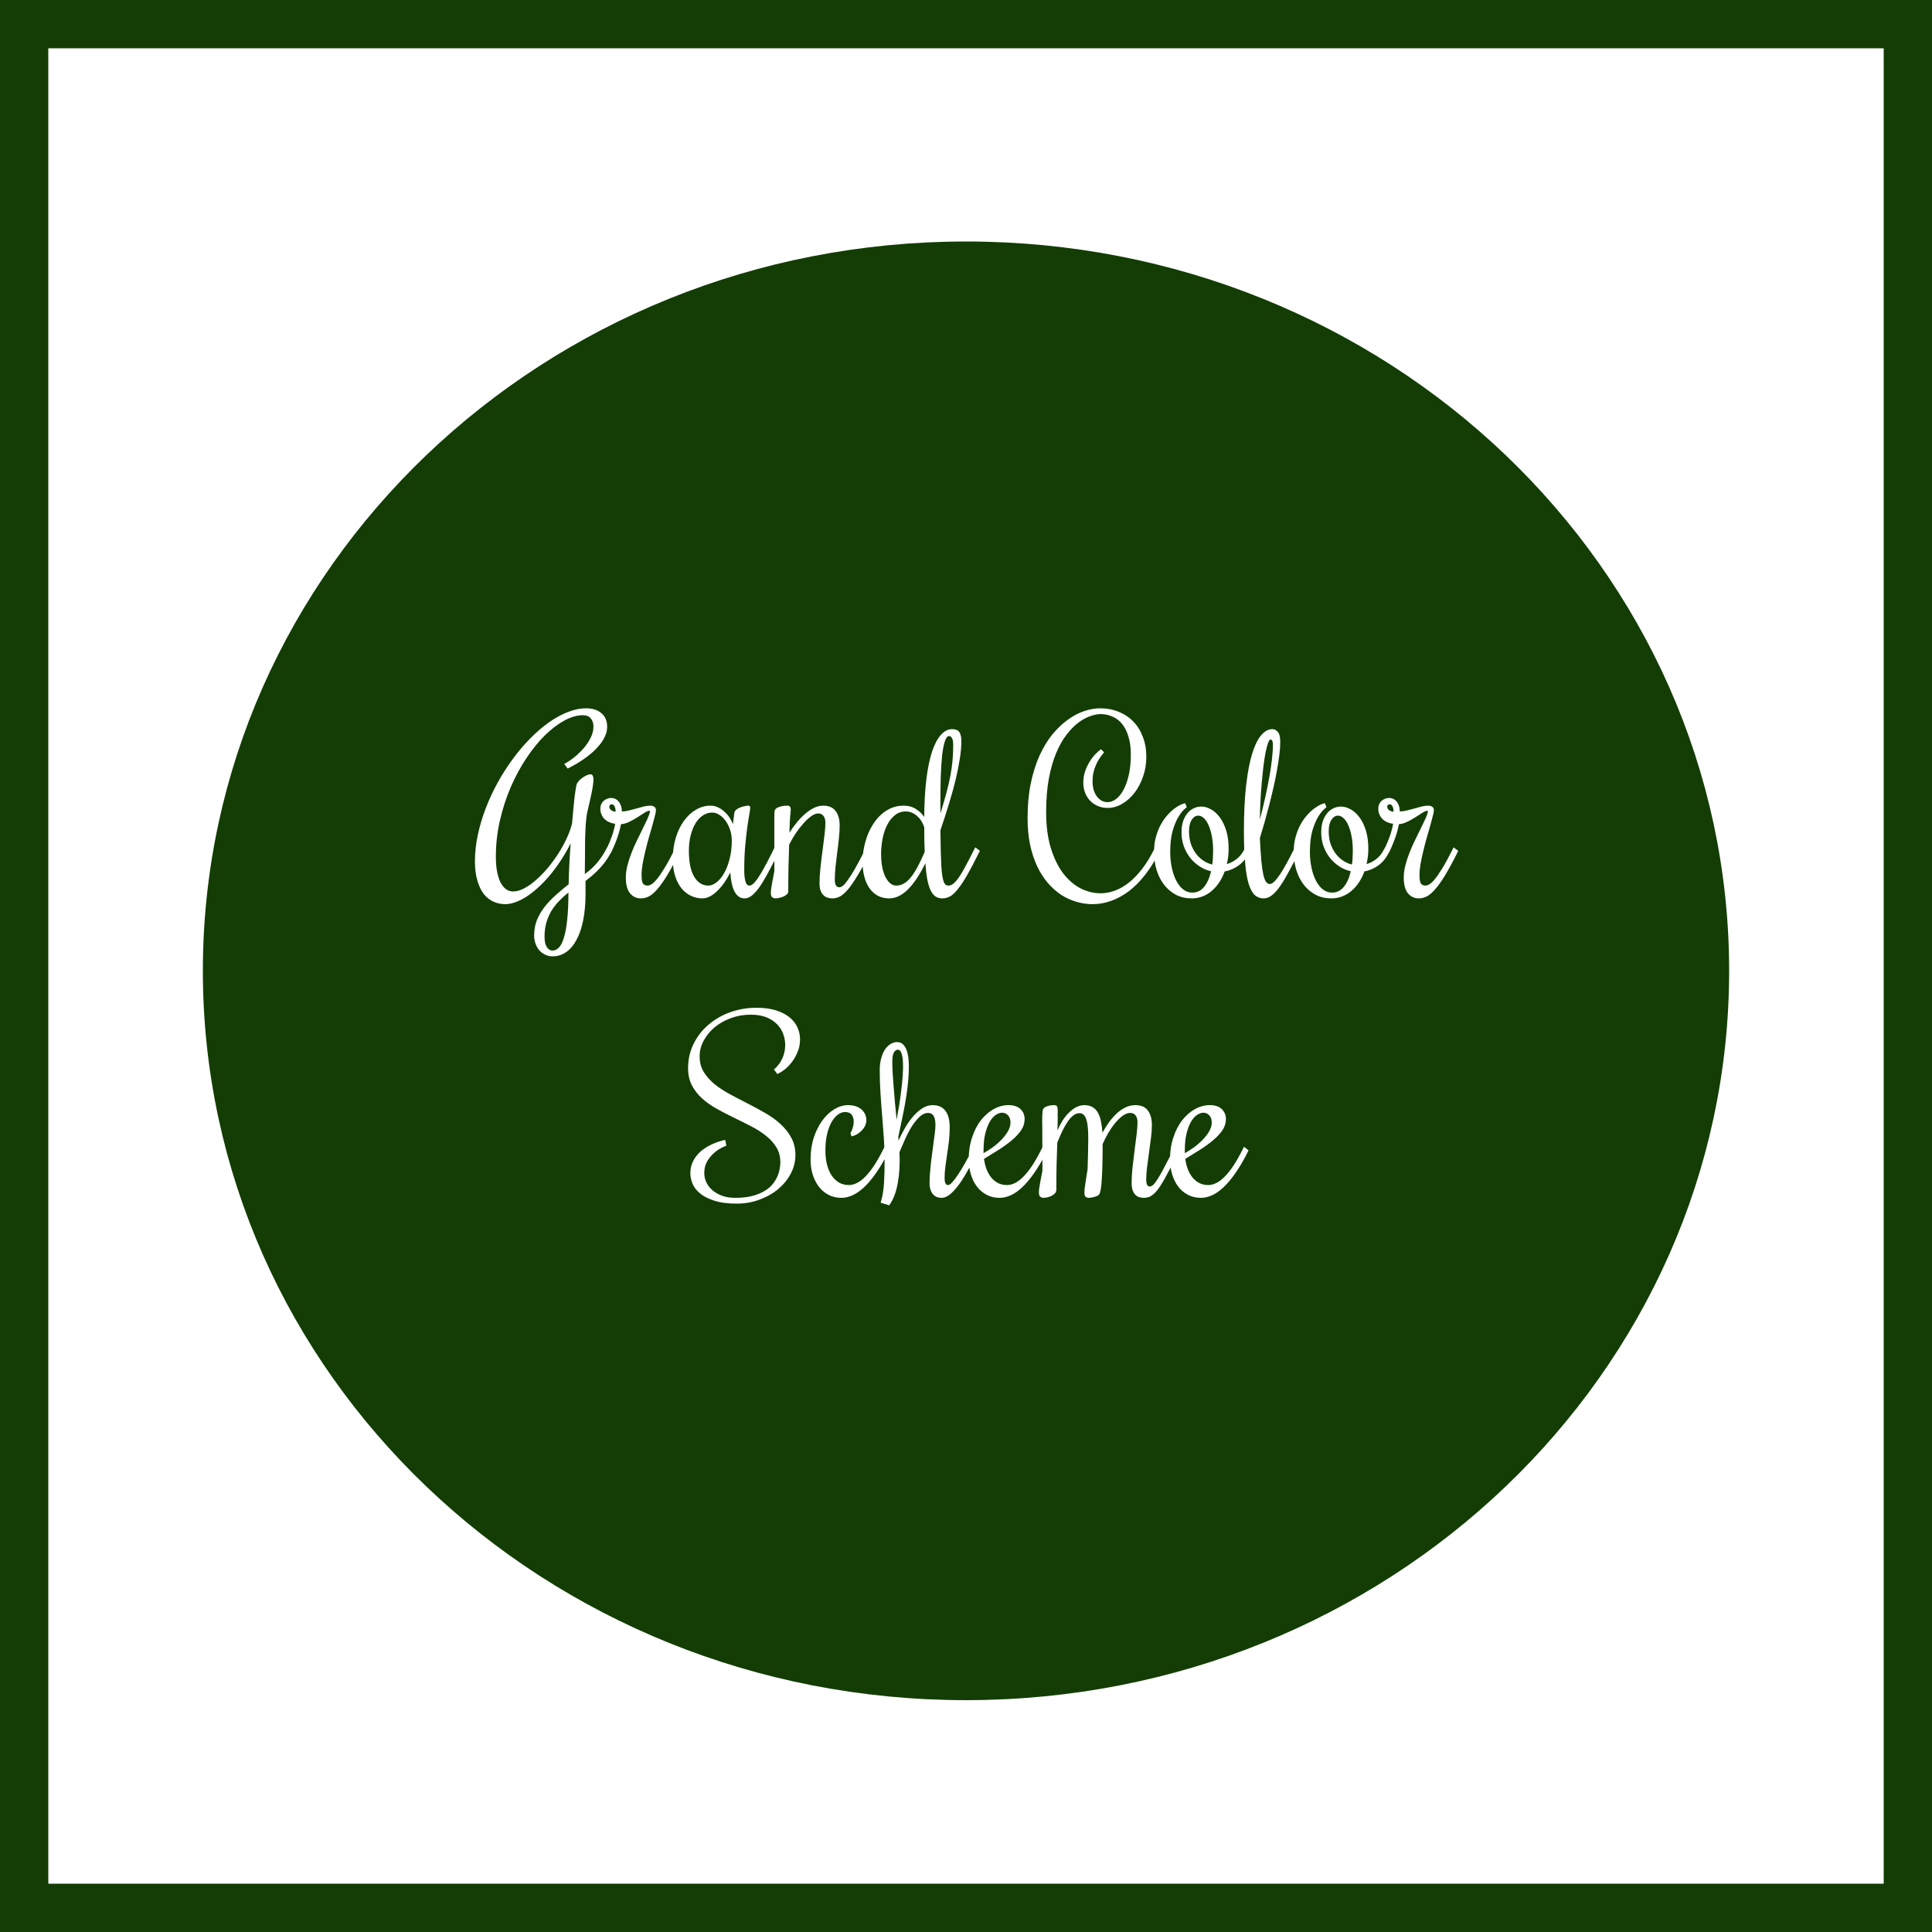 <svg width="200" height="200" viewBox="0 0 200 200" fill="none" xmlns="http://www.w3.org/2000/svg">
<g id="Frame 1">
<rect width="200" height="200" fill="white"/>
<rect id="rect" x="2.5" y="2.5" width="195" height="195" stroke="#133D04" stroke-width="5"/>
<path id="Ellipse 1" d="M176.5 100.5C176.5 140.711 142.358 173.5 100 173.5C57.642 173.5 23.5 140.711 23.5 100.5C23.5 60.289 57.642 27.5 100 27.5C142.358 27.5 176.5 60.289 176.5 100.5Z" fill="#133D04" stroke="#133D04" stroke-width="5"/>
<path id="Grand Color Scheme" d="M63.203 88.324C63.039 88.644 62.848 88.949 62.629 89.238C62.418 89.519 62.195 89.781 61.961 90.023C61.727 90.258 61.492 90.477 61.258 90.68C61.023 90.875 60.809 91.047 60.613 91.195V92.543C60.613 93.566 60.531 94.477 60.367 95.273C60.211 96.07 59.98 96.746 59.676 97.301C59.379 97.856 59.02 98.277 58.598 98.566C58.184 98.856 57.719 99 57.203 99C56.922 99 56.664 98.941 56.43 98.824C56.195 98.715 55.992 98.562 55.82 98.367C55.656 98.172 55.527 97.941 55.434 97.676C55.34 97.418 55.293 97.141 55.293 96.844C55.293 96.273 55.387 95.746 55.574 95.262C55.77 94.785 56.031 94.332 56.359 93.902C56.688 93.481 57.066 93.078 57.496 92.695C57.926 92.305 58.383 91.918 58.867 91.535C58.875 91.106 58.887 90.68 58.902 90.258C58.926 89.836 58.945 89.438 58.961 89.062C58.984 88.688 59.004 88.348 59.02 88.043C59.043 87.738 59.062 87.488 59.078 87.293C58.812 87.832 58.512 88.363 58.176 88.887C57.848 89.402 57.496 89.894 57.121 90.363C56.746 90.832 56.352 91.266 55.938 91.664C55.531 92.055 55.121 92.394 54.707 92.684C54.293 92.973 53.879 93.195 53.465 93.352C53.059 93.516 52.668 93.598 52.293 93.598C51.871 93.598 51.469 93.512 51.086 93.34C50.711 93.176 50.379 92.914 50.09 92.555C49.809 92.195 49.586 91.734 49.422 91.172C49.25 90.609 49.164 89.938 49.164 89.156C49.164 88.281 49.262 87.383 49.457 86.461C49.652 85.539 49.922 84.625 50.266 83.719C50.609 82.812 51.02 81.926 51.496 81.059C51.973 80.191 52.492 79.375 53.055 78.609C53.617 77.836 54.215 77.129 54.848 76.488C55.48 75.84 56.125 75.281 56.781 74.812C57.438 74.344 58.094 73.981 58.75 73.723C59.414 73.457 60.059 73.324 60.684 73.324C61.34 73.324 61.863 73.492 62.254 73.828C62.652 74.156 62.852 74.625 62.852 75.234C62.852 75.562 62.781 75.883 62.641 76.195C62.508 76.5 62.324 76.797 62.09 77.086C61.863 77.367 61.605 77.637 61.316 77.894C61.027 78.144 60.73 78.375 60.426 78.586C60.129 78.797 59.832 78.984 59.535 79.148C59.246 79.312 58.988 79.449 58.762 79.559L58.41 79.078C58.707 78.93 59.031 78.719 59.383 78.445C59.734 78.172 60.062 77.863 60.367 77.519C60.672 77.176 60.926 76.805 61.129 76.406C61.332 76.008 61.434 75.609 61.434 75.211C61.434 74.875 61.344 74.598 61.164 74.379C60.992 74.152 60.715 74.039 60.332 74.039C59.738 74.039 59.102 74.223 58.422 74.59C57.75 74.957 57.078 75.469 56.406 76.125C55.742 76.781 55.105 77.566 54.496 78.481C53.887 79.387 53.348 80.383 52.879 81.469C52.41 82.555 52.035 83.707 51.754 84.926C51.473 86.144 51.332 87.394 51.332 88.676C51.332 89.238 51.371 89.742 51.449 90.188C51.535 90.633 51.652 91.012 51.801 91.324C51.957 91.629 52.145 91.867 52.363 92.039C52.59 92.203 52.844 92.285 53.125 92.285C53.469 92.285 53.844 92.18 54.25 91.969C54.656 91.758 55.062 91.473 55.469 91.113C55.883 90.754 56.289 90.34 56.688 89.871C57.086 89.394 57.453 88.894 57.789 88.371C58.125 87.848 58.418 87.316 58.668 86.777C58.918 86.238 59.102 85.727 59.219 85.242C59.266 84.672 59.312 84.152 59.359 83.684C59.406 83.207 59.449 82.789 59.488 82.43C59.535 82.07 59.578 81.781 59.617 81.562C59.656 81.336 59.691 81.188 59.723 81.117C59.785 81 59.875 80.883 59.992 80.766C60.109 80.648 60.234 80.547 60.367 80.461C60.508 80.367 60.645 80.293 60.777 80.238C60.91 80.184 61.023 80.156 61.117 80.156C61.242 80.156 61.324 80.207 61.363 80.309C61.41 80.41 61.434 80.519 61.434 80.637C61.434 80.981 61.375 81.438 61.258 82.008C61.141 82.578 60.992 83.242 60.812 84C60.734 84.328 60.676 84.762 60.637 85.301C60.605 85.832 60.582 86.402 60.566 87.012C60.559 87.613 60.555 88.223 60.555 88.84C60.555 89.449 60.551 89.996 60.543 90.481C61.121 90.059 61.582 89.625 61.926 89.18C62.277 88.727 62.543 88.32 62.723 87.961L62.852 87.715L63.332 88.078L63.203 88.324ZM58.844 92.402C58.477 92.691 58.141 92.996 57.836 93.316C57.531 93.637 57.27 93.981 57.051 94.348C56.84 94.715 56.672 95.113 56.547 95.543C56.43 95.981 56.371 96.453 56.371 96.961C56.371 97.445 56.449 97.805 56.605 98.039C56.762 98.281 56.961 98.402 57.203 98.402C57.445 98.402 57.664 98.297 57.859 98.086C58.062 97.883 58.234 97.543 58.375 97.066C58.523 96.598 58.637 95.981 58.715 95.215C58.801 94.449 58.844 93.512 58.844 92.402ZM62.746 87.961L62.863 87.715C62.98 87.481 63.086 87.238 63.18 86.988C63.281 86.738 63.367 86.504 63.438 86.285C63.508 86.059 63.562 85.859 63.602 85.688C63.641 85.508 63.668 85.371 63.684 85.277C63.48 85.254 63.285 85.203 63.098 85.125C62.91 85.047 62.746 84.941 62.605 84.809C62.465 84.676 62.355 84.519 62.277 84.34C62.191 84.16 62.148 83.957 62.148 83.731C62.148 83.551 62.18 83.391 62.242 83.25C62.305 83.109 62.391 82.992 62.5 82.898C62.602 82.805 62.719 82.734 62.852 82.688C62.977 82.633 63.109 82.606 63.25 82.606C63.438 82.606 63.602 82.644 63.742 82.723C63.883 82.801 64 82.906 64.094 83.039C64.188 83.164 64.258 83.312 64.305 83.484C64.352 83.648 64.375 83.82 64.375 84C64.594 84 64.828 83.969 65.078 83.906C65.336 83.844 65.594 83.777 65.852 83.707C66.109 83.629 66.363 83.559 66.613 83.496C66.863 83.434 67.094 83.402 67.305 83.402C67.484 83.402 67.629 83.441 67.738 83.519C67.848 83.59 67.902 83.711 67.902 83.883C67.902 84.008 67.863 84.215 67.785 84.504C67.715 84.793 67.625 85.129 67.516 85.512C67.406 85.894 67.285 86.312 67.152 86.766C67.027 87.211 66.91 87.664 66.801 88.125C66.691 88.578 66.598 89.019 66.519 89.449C66.449 89.879 66.414 90.262 66.414 90.598C66.414 91.019 66.461 91.305 66.555 91.453C66.648 91.602 66.816 91.676 67.059 91.676C67.16 91.676 67.285 91.633 67.434 91.547C67.59 91.453 67.777 91.277 67.996 91.019C68.215 90.754 68.473 90.379 68.769 89.894C69.074 89.402 69.426 88.758 69.824 87.961L69.941 87.715L70.422 88.078L70.305 88.324C69.836 89.262 69.418 90.031 69.051 90.633C68.684 91.234 68.344 91.711 68.031 92.062C67.727 92.414 67.438 92.66 67.164 92.801C66.891 92.934 66.617 93 66.344 93C65.883 93 65.508 92.824 65.219 92.473C64.93 92.121 64.785 91.578 64.785 90.844C64.785 90.445 64.84 90.031 64.949 89.602C65.059 89.172 65.195 88.746 65.359 88.324C65.523 87.894 65.707 87.473 65.91 87.059C66.113 86.644 66.305 86.254 66.484 85.887C66.672 85.512 66.84 85.164 66.988 84.844C67.137 84.523 67.242 84.242 67.305 84L67.234 83.93C67.109 83.93 66.941 83.996 66.731 84.129C66.519 84.262 66.281 84.414 66.016 84.586C65.758 84.75 65.481 84.906 65.184 85.055C64.887 85.203 64.586 85.293 64.281 85.324C64.266 85.434 64.231 85.594 64.176 85.805C64.129 86.016 64.062 86.25 63.977 86.508C63.891 86.766 63.793 87.031 63.684 87.305C63.574 87.578 63.461 87.836 63.344 88.078L63.227 88.324L62.746 87.961ZM63.32 83.262C63.25 83.262 63.191 83.285 63.145 83.332C63.098 83.379 63.074 83.434 63.074 83.496C63.074 83.59 63.098 83.672 63.145 83.742C63.191 83.805 63.25 83.859 63.32 83.906C63.391 83.945 63.461 83.977 63.531 84C63.609 84.016 63.676 84.023 63.73 84.023C63.73 83.805 63.695 83.625 63.625 83.484C63.555 83.336 63.453 83.262 63.32 83.262ZM77.043 90.094C77.043 90.539 77.082 90.914 77.16 91.219C77.238 91.523 77.375 91.676 77.57 91.676C77.688 91.676 77.812 91.621 77.945 91.512C78.086 91.394 78.246 91.207 78.426 90.949C78.606 90.691 78.809 90.359 79.035 89.953C79.269 89.539 79.535 89.035 79.832 88.441L80.184 87.715L80.664 88.078L80.312 88.805C79.984 89.461 79.676 90.051 79.387 90.574C79.106 91.09 78.836 91.527 78.578 91.887C78.32 92.246 78.066 92.523 77.816 92.719C77.574 92.906 77.332 93 77.09 93C76.832 93 76.613 92.93 76.434 92.789C76.262 92.648 76.117 92.457 76 92.215C75.883 91.965 75.793 91.68 75.731 91.359C75.668 91.031 75.625 90.684 75.602 90.316C75.414 90.691 75.207 91.043 74.981 91.371C74.754 91.691 74.516 91.973 74.266 92.215C74.023 92.457 73.769 92.648 73.504 92.789C73.238 92.93 72.973 93 72.707 93C72.316 93 71.938 92.918 71.57 92.754C71.203 92.59 70.875 92.34 70.586 92.004C70.305 91.668 70.078 91.246 69.906 90.738C69.734 90.223 69.648 89.617 69.648 88.922C69.648 88.109 69.754 87.367 69.965 86.695C70.176 86.016 70.461 85.434 70.82 84.949C71.18 84.457 71.594 84.078 72.062 83.812C72.531 83.539 73.023 83.402 73.539 83.402C73.852 83.402 74.141 83.473 74.406 83.613C74.672 83.754 74.902 83.926 75.098 84.129C75.301 84.324 75.469 84.535 75.602 84.762C75.734 84.981 75.824 85.168 75.871 85.324L76.012 84.188C76.027 84.039 76.098 83.914 76.223 83.812C76.356 83.711 76.5 83.633 76.656 83.578C76.812 83.516 76.965 83.473 77.113 83.449C77.262 83.418 77.367 83.402 77.43 83.402C77.523 83.402 77.586 83.418 77.617 83.449C77.648 83.481 77.664 83.543 77.664 83.637C77.664 83.754 77.629 83.992 77.559 84.352C77.496 84.703 77.426 85.156 77.348 85.711C77.277 86.258 77.207 86.902 77.137 87.644C77.074 88.387 77.043 89.203 77.043 90.094ZM75.754 87C75.754 86.641 75.699 86.289 75.59 85.945C75.481 85.594 75.332 85.285 75.144 85.019C74.957 84.746 74.738 84.527 74.488 84.363C74.246 84.199 73.988 84.117 73.715 84.117C73.379 84.117 73.062 84.215 72.766 84.41C72.477 84.598 72.223 84.867 72.004 85.219C71.793 85.562 71.625 85.981 71.5 86.473C71.375 86.957 71.312 87.492 71.312 88.078C71.312 89.25 71.496 90.144 71.863 90.762C72.231 91.371 72.719 91.676 73.328 91.676C73.594 91.676 73.867 91.57 74.148 91.359C74.438 91.141 74.699 90.832 74.934 90.434C75.176 90.027 75.371 89.535 75.519 88.957C75.676 88.379 75.754 87.727 75.754 87ZM84.695 84.211C84.477 84.211 84.231 84.309 83.957 84.504C83.691 84.699 83.422 84.953 83.148 85.266C82.875 85.57 82.609 85.914 82.352 86.297C82.102 86.68 81.883 87.059 81.695 87.434C81.672 88.121 81.648 88.871 81.625 89.684C81.609 90.496 81.602 91.363 81.602 92.285C81.602 92.402 81.547 92.508 81.438 92.602C81.336 92.688 81.215 92.762 81.074 92.824C80.934 92.879 80.789 92.922 80.641 92.953C80.492 92.984 80.371 93 80.277 93C80.16 93 80.051 92.965 79.949 92.894C79.848 92.824 79.797 92.668 79.797 92.426C79.797 92.309 79.809 92.164 79.832 91.992C79.856 91.812 79.887 91.621 79.926 91.418C79.957 91.215 79.996 91.008 80.043 90.797C80.082 90.578 80.121 90.375 80.16 90.188V84.457C80.16 84.301 80.164 84.18 80.172 84.094C80.172 84 80.184 83.93 80.207 83.883C80.254 83.773 80.336 83.688 80.453 83.625C80.57 83.562 80.695 83.516 80.828 83.484C80.961 83.445 81.09 83.422 81.215 83.414C81.34 83.406 81.438 83.402 81.508 83.402C81.641 83.402 81.731 83.438 81.777 83.508C81.832 83.578 81.859 83.703 81.859 83.883C81.859 83.859 81.84 84.051 81.801 84.457C81.769 84.863 81.742 85.445 81.719 86.203C81.953 85.836 82.207 85.484 82.481 85.148C82.754 84.812 83.039 84.516 83.336 84.258C83.633 84 83.938 83.793 84.25 83.637C84.57 83.481 84.894 83.402 85.223 83.402C85.809 83.402 86.238 83.59 86.512 83.965C86.785 84.332 86.922 84.832 86.922 85.465C86.922 85.863 86.894 86.309 86.84 86.801C86.793 87.285 86.734 87.781 86.664 88.289C86.602 88.789 86.543 89.281 86.488 89.766C86.441 90.242 86.418 90.68 86.418 91.078C86.418 91.594 86.578 91.852 86.898 91.852C87 91.852 87.117 91.801 87.25 91.699C87.391 91.59 87.562 91.391 87.766 91.102C87.977 90.812 88.227 90.418 88.516 89.918C88.805 89.41 89.148 88.758 89.547 87.961L89.664 87.715L90.144 88.078L90.027 88.324C89.559 89.262 89.141 90.031 88.773 90.633C88.414 91.234 88.086 91.711 87.789 92.062C87.492 92.414 87.215 92.66 86.957 92.801C86.699 92.934 86.441 93 86.184 93C86.019 93 85.856 92.977 85.691 92.93C85.527 92.883 85.383 92.801 85.258 92.684C85.133 92.566 85.031 92.41 84.953 92.215C84.875 92.012 84.836 91.754 84.836 91.441C84.836 90.973 84.867 90.445 84.93 89.859C84.992 89.273 85.062 88.688 85.141 88.102C85.219 87.516 85.289 86.965 85.352 86.449C85.414 85.926 85.445 85.5 85.445 85.172C85.445 84.883 85.383 84.652 85.258 84.481C85.133 84.301 84.945 84.211 84.695 84.211ZM92.055 93C91.578 93 91.164 92.898 90.812 92.695C90.469 92.492 90.184 92.219 89.957 91.875C89.731 91.523 89.562 91.121 89.453 90.668C89.344 90.215 89.289 89.734 89.289 89.227C89.289 88.781 89.332 88.328 89.418 87.867C89.504 87.406 89.625 86.961 89.781 86.531C89.945 86.094 90.148 85.688 90.391 85.312C90.633 84.93 90.91 84.598 91.223 84.316C91.535 84.035 91.883 83.812 92.266 83.648C92.656 83.484 93.074 83.402 93.519 83.402C94.027 83.402 94.457 83.516 94.809 83.742C95.168 83.969 95.457 84.246 95.676 84.574C95.684 83.098 95.758 81.793 95.898 80.66C96.039 79.527 96.234 78.578 96.484 77.812C96.742 77.047 97.047 76.469 97.398 76.078C97.75 75.68 98.137 75.481 98.559 75.481C98.707 75.481 98.84 75.5 98.957 75.539C99.082 75.57 99.184 75.633 99.262 75.727C99.348 75.82 99.41 75.949 99.449 76.113C99.496 76.269 99.519 76.473 99.519 76.723C99.519 77.238 99.469 77.832 99.367 78.504C99.266 79.168 99.121 79.894 98.934 80.684C98.746 81.465 98.516 82.301 98.242 83.191C97.977 84.074 97.68 84.992 97.352 85.945C97.359 86.781 97.371 87.504 97.387 88.113C97.402 88.723 97.422 89.238 97.445 89.66C97.477 90.082 97.512 90.426 97.551 90.691C97.598 90.957 97.648 91.164 97.703 91.312C97.766 91.453 97.836 91.551 97.914 91.606C98 91.652 98.094 91.676 98.195 91.676C98.375 91.676 98.555 91.598 98.734 91.441C98.922 91.277 99.121 91.039 99.332 90.727C99.543 90.406 99.769 90.016 100.012 89.555C100.262 89.094 100.535 88.562 100.832 87.961L100.961 87.715L101.441 88.078L101.312 88.324C100.859 89.238 100.461 89.996 100.117 90.598C99.773 91.191 99.457 91.668 99.168 92.027C98.887 92.387 98.617 92.641 98.359 92.789C98.102 92.93 97.832 93 97.551 93C97.277 93 97.039 92.934 96.836 92.801C96.641 92.66 96.473 92.445 96.332 92.156C96.191 91.859 96.078 91.484 95.992 91.031C95.906 90.57 95.84 90.019 95.793 89.379C95.519 89.926 95.238 90.422 94.949 90.867C94.66 91.312 94.359 91.695 94.047 92.016C93.742 92.328 93.422 92.57 93.086 92.742C92.75 92.914 92.406 93 92.055 93ZM93.754 84C93.324 84 92.949 84.133 92.629 84.398C92.309 84.656 92.043 84.996 91.832 85.418C91.621 85.832 91.465 86.301 91.363 86.824C91.262 87.348 91.211 87.871 91.211 88.394C91.211 88.824 91.242 89.238 91.305 89.637C91.375 90.027 91.477 90.375 91.609 90.68C91.75 90.984 91.918 91.227 92.113 91.406C92.309 91.586 92.535 91.676 92.793 91.676C93.043 91.676 93.285 91.613 93.519 91.488C93.762 91.363 94 91.164 94.234 90.891C94.469 90.609 94.707 90.25 94.949 89.812C95.191 89.367 95.449 88.828 95.723 88.195C95.707 87.82 95.695 87.422 95.688 87C95.68 86.57 95.676 86.113 95.676 85.629C95.504 85.121 95.242 84.723 94.891 84.434C94.547 84.144 94.168 84 93.754 84ZM98.676 77.156C98.676 76.797 98.633 76.547 98.547 76.406C98.469 76.266 98.375 76.195 98.266 76.195C98.078 76.195 97.926 76.379 97.809 76.746C97.691 77.106 97.598 77.594 97.527 78.211C97.465 78.828 97.418 79.543 97.387 80.356C97.363 81.168 97.352 82.023 97.352 82.922V84.211C97.594 83.422 97.801 82.711 97.973 82.078C98.144 81.445 98.281 80.856 98.383 80.309C98.484 79.762 98.559 79.234 98.606 78.727C98.652 78.219 98.676 77.695 98.676 77.156ZM108.297 84.094C108.297 85.5 108.457 86.727 108.777 87.773C109.098 88.82 109.52 89.691 110.043 90.387C110.574 91.082 111.176 91.606 111.848 91.957C112.527 92.301 113.223 92.473 113.934 92.473C114.441 92.473 114.941 92.379 115.434 92.191C115.934 92.004 116.418 91.723 116.887 91.348C117.355 90.973 117.805 90.504 118.234 89.941C118.672 89.379 119.078 88.719 119.453 87.961L119.582 87.715L120.062 88.078L119.934 88.324C119.504 89.191 119.027 89.953 118.504 90.609C117.988 91.266 117.438 91.816 116.852 92.262C116.266 92.699 115.656 93.031 115.023 93.258C114.398 93.484 113.758 93.598 113.102 93.598C112.539 93.598 111.98 93.516 111.426 93.352C110.879 93.195 110.355 92.957 109.855 92.637C109.363 92.309 108.902 91.898 108.473 91.406C108.051 90.914 107.684 90.34 107.371 89.684C107.059 89.019 106.812 88.273 106.633 87.445C106.461 86.609 106.375 85.691 106.375 84.691C106.375 83.371 106.484 82.176 106.703 81.106C106.93 80.027 107.23 79.07 107.605 78.234C107.988 77.391 108.43 76.66 108.93 76.043C109.438 75.426 109.969 74.918 110.523 74.519C111.078 74.113 111.645 73.812 112.223 73.617C112.801 73.422 113.355 73.324 113.887 73.324C114.582 73.324 115.223 73.445 115.809 73.688C116.395 73.922 116.898 74.258 117.32 74.695C117.742 75.125 118.07 75.652 118.305 76.277C118.547 76.894 118.668 77.582 118.668 78.34C118.668 79.066 118.555 79.75 118.328 80.391C118.109 81.031 117.812 81.594 117.438 82.078C117.07 82.555 116.645 82.934 116.16 83.215C115.684 83.496 115.184 83.637 114.66 83.637C114.309 83.637 113.98 83.574 113.676 83.449C113.371 83.324 113.105 83.148 112.879 82.922C112.652 82.695 112.473 82.418 112.34 82.09C112.207 81.762 112.141 81.398 112.141 81C112.141 80.617 112.199 80.25 112.316 79.898C112.434 79.539 112.582 79.211 112.762 78.914C112.941 78.609 113.137 78.344 113.348 78.117C113.566 77.883 113.777 77.699 113.98 77.566L114.297 77.883C114.133 78.07 113.977 78.273 113.828 78.492C113.688 78.703 113.562 78.934 113.453 79.184C113.344 79.426 113.258 79.688 113.195 79.969C113.133 80.25 113.102 80.555 113.102 80.883C113.102 81.219 113.141 81.519 113.219 81.785C113.305 82.051 113.418 82.277 113.559 82.465C113.707 82.652 113.875 82.797 114.062 82.898C114.25 82.992 114.449 83.039 114.66 83.039C114.949 83.039 115.238 82.934 115.527 82.723C115.816 82.504 116.074 82.188 116.301 81.773C116.527 81.352 116.711 80.836 116.852 80.227C116.992 79.617 117.062 78.914 117.062 78.117C117.062 77.398 116.98 76.777 116.816 76.254C116.66 75.723 116.441 75.285 116.16 74.941C115.879 74.598 115.547 74.344 115.164 74.18C114.781 74.008 114.371 73.922 113.934 73.922C113.621 73.922 113.266 73.992 112.867 74.133C112.469 74.266 112.059 74.488 111.637 74.801C111.223 75.113 110.816 75.527 110.418 76.043C110.02 76.551 109.66 77.184 109.34 77.941C109.027 78.691 108.773 79.574 108.578 80.59C108.391 81.606 108.297 82.773 108.297 84.094ZM129.402 88.078L129.273 88.324C129.008 88.856 128.652 89.281 128.207 89.602C127.77 89.914 127.293 90.117 126.777 90.211C126.637 90.609 126.453 90.981 126.227 91.324C126.008 91.66 125.754 91.953 125.465 92.203C125.184 92.453 124.863 92.648 124.504 92.789C124.152 92.93 123.77 93 123.355 93C122.754 93 122.211 92.875 121.727 92.625C121.25 92.367 120.844 92.023 120.508 91.594C120.172 91.156 119.914 90.648 119.734 90.07C119.555 89.484 119.465 88.859 119.465 88.195C119.465 87.617 119.531 87.094 119.664 86.625C119.797 86.148 119.965 85.727 120.168 85.359C120.371 84.984 120.598 84.66 120.848 84.387C121.098 84.106 121.344 83.875 121.586 83.695C121.828 83.516 122.047 83.383 122.242 83.297C122.445 83.203 122.598 83.156 122.699 83.156L122.852 83.566C122.531 83.801 122.246 84.129 121.996 84.551C121.777 84.91 121.578 85.387 121.398 85.981C121.227 86.574 121.141 87.312 121.141 88.195C121.141 88.734 121.191 89.258 121.293 89.766C121.395 90.273 121.543 90.723 121.738 91.113C121.934 91.504 122.172 91.816 122.453 92.051C122.742 92.285 123.066 92.402 123.426 92.402C123.918 92.402 124.324 92.207 124.645 91.816C124.973 91.418 125.215 90.875 125.371 90.188C124.965 90.102 124.578 89.941 124.211 89.707C123.844 89.473 123.52 89.184 123.238 88.84C122.957 88.488 122.73 88.086 122.559 87.633C122.395 87.18 122.312 86.688 122.312 86.156C122.312 85.719 122.367 85.336 122.477 85.008C122.594 84.672 122.746 84.394 122.934 84.176C123.121 83.949 123.336 83.781 123.578 83.672C123.828 83.555 124.09 83.496 124.363 83.496C124.684 83.496 125.012 83.59 125.348 83.777C125.684 83.957 125.988 84.231 126.262 84.598C126.535 84.957 126.758 85.41 126.93 85.957C127.102 86.504 127.188 87.141 127.188 87.867C127.188 88.141 127.172 88.41 127.141 88.676C127.109 88.941 127.062 89.199 127 89.449C127.375 89.34 127.715 89.164 128.02 88.922C128.332 88.68 128.59 88.359 128.793 87.961L128.922 87.715L129.402 88.078ZM123.086 86.062C123.086 86.523 123.148 86.949 123.273 87.34C123.406 87.723 123.582 88.062 123.801 88.359C124.02 88.648 124.273 88.891 124.562 89.086C124.852 89.281 125.16 89.418 125.488 89.496C125.527 89.277 125.551 89.051 125.559 88.816C125.574 88.574 125.582 88.328 125.582 88.078C125.582 87.523 125.539 87.023 125.453 86.578C125.367 86.125 125.254 85.742 125.113 85.43C124.973 85.109 124.809 84.863 124.621 84.691C124.434 84.519 124.242 84.434 124.047 84.434C123.781 84.434 123.555 84.578 123.367 84.867C123.18 85.148 123.086 85.547 123.086 86.062ZM131.453 91.512C131.594 91.512 131.754 91.422 131.934 91.242C132.121 91.055 132.32 90.801 132.531 90.481C132.742 90.16 132.965 89.785 133.199 89.356C133.434 88.926 133.676 88.461 133.926 87.961L134.043 87.715L134.523 88.078L134.406 88.324C133.992 89.152 133.621 89.863 133.293 90.457C132.973 91.043 132.672 91.527 132.391 91.91C132.109 92.285 131.84 92.562 131.582 92.742C131.332 92.914 131.074 93 130.809 93C130.457 93 130.152 92.887 129.895 92.66C129.645 92.426 129.434 92.039 129.262 91.5C129.098 90.953 128.977 90.234 128.898 89.344C128.812 88.453 128.77 87.352 128.77 86.039C128.77 84.18 128.848 82.586 129.004 81.258C129.16 79.922 129.371 78.828 129.637 77.977C129.91 77.117 130.223 76.488 130.574 76.09C130.934 75.684 131.309 75.481 131.699 75.481C131.934 75.481 132.129 75.578 132.285 75.773C132.449 75.961 132.531 76.305 132.531 76.805C132.531 77.195 132.5 77.641 132.438 78.141C132.375 78.641 132.293 79.176 132.191 79.746C132.09 80.316 131.969 80.91 131.828 81.527C131.688 82.137 131.539 82.746 131.383 83.356C131.227 83.957 131.066 84.551 130.902 85.137C130.738 85.715 130.578 86.258 130.422 86.766C130.469 87.727 130.52 88.516 130.574 89.133C130.637 89.742 130.707 90.223 130.785 90.574C130.871 90.926 130.969 91.172 131.078 91.312C131.188 91.445 131.312 91.512 131.453 91.512ZM131.77 77.086C131.77 76.922 131.75 76.793 131.711 76.699C131.672 76.606 131.609 76.559 131.523 76.559C131.438 76.559 131.352 76.68 131.266 76.922C131.18 77.164 131.094 77.492 131.008 77.906C130.93 78.32 130.855 78.801 130.785 79.348C130.723 79.894 130.664 80.477 130.609 81.094C130.555 81.703 130.512 82.328 130.48 82.969C130.449 83.609 130.43 84.227 130.422 84.82C130.609 84.133 130.781 83.43 130.938 82.711C131.102 81.984 131.246 81.281 131.371 80.602C131.496 79.922 131.594 79.281 131.664 78.68C131.734 78.07 131.77 77.539 131.77 77.086ZM143.863 88.078L143.734 88.324C143.469 88.856 143.113 89.281 142.668 89.602C142.23 89.914 141.754 90.117 141.238 90.211C141.098 90.609 140.914 90.981 140.688 91.324C140.469 91.66 140.215 91.953 139.926 92.203C139.645 92.453 139.324 92.648 138.965 92.789C138.613 92.93 138.23 93 137.816 93C137.215 93 136.672 92.875 136.188 92.625C135.711 92.367 135.305 92.023 134.969 91.594C134.633 91.156 134.375 90.648 134.195 90.07C134.016 89.484 133.926 88.859 133.926 88.195C133.926 87.617 133.992 87.094 134.125 86.625C134.258 86.148 134.426 85.727 134.629 85.359C134.832 84.984 135.059 84.66 135.309 84.387C135.559 84.106 135.805 83.875 136.047 83.695C136.289 83.516 136.508 83.383 136.703 83.297C136.906 83.203 137.059 83.156 137.16 83.156L137.312 83.566C136.992 83.801 136.707 84.129 136.457 84.551C136.238 84.91 136.039 85.387 135.859 85.981C135.688 86.574 135.602 87.312 135.602 88.195C135.602 88.734 135.652 89.258 135.754 89.766C135.855 90.273 136.004 90.723 136.199 91.113C136.395 91.504 136.633 91.816 136.914 92.051C137.203 92.285 137.527 92.402 137.887 92.402C138.379 92.402 138.785 92.207 139.105 91.816C139.434 91.418 139.676 90.875 139.832 90.188C139.426 90.102 139.039 89.941 138.672 89.707C138.305 89.473 137.98 89.184 137.699 88.84C137.418 88.488 137.191 88.086 137.02 87.633C136.855 87.18 136.773 86.688 136.773 86.156C136.773 85.719 136.828 85.336 136.938 85.008C137.055 84.672 137.207 84.394 137.395 84.176C137.582 83.949 137.797 83.781 138.039 83.672C138.289 83.555 138.551 83.496 138.824 83.496C139.145 83.496 139.473 83.59 139.809 83.777C140.145 83.957 140.449 84.231 140.723 84.598C140.996 84.957 141.219 85.41 141.391 85.957C141.562 86.504 141.648 87.141 141.648 87.867C141.648 88.141 141.633 88.41 141.602 88.676C141.57 88.941 141.523 89.199 141.461 89.449C141.836 89.34 142.176 89.164 142.48 88.922C142.793 88.68 143.051 88.359 143.254 87.961L143.383 87.715L143.863 88.078ZM137.547 86.062C137.547 86.523 137.609 86.949 137.734 87.34C137.867 87.723 138.043 88.062 138.262 88.359C138.48 88.648 138.734 88.891 139.023 89.086C139.312 89.281 139.621 89.418 139.949 89.496C139.988 89.277 140.012 89.051 140.02 88.816C140.035 88.574 140.043 88.328 140.043 88.078C140.043 87.523 140 87.023 139.914 86.578C139.828 86.125 139.715 85.742 139.574 85.43C139.434 85.109 139.27 84.863 139.082 84.691C138.895 84.519 138.703 84.434 138.508 84.434C138.242 84.434 138.016 84.578 137.828 84.867C137.641 85.148 137.547 85.547 137.547 86.062ZM143.277 87.961L143.395 87.715C143.512 87.481 143.617 87.238 143.711 86.988C143.812 86.738 143.898 86.504 143.969 86.285C144.039 86.059 144.094 85.859 144.133 85.688C144.172 85.508 144.199 85.371 144.215 85.277C144.012 85.254 143.816 85.203 143.629 85.125C143.441 85.047 143.277 84.941 143.137 84.809C142.996 84.676 142.887 84.519 142.809 84.34C142.723 84.16 142.68 83.957 142.68 83.731C142.68 83.551 142.711 83.391 142.773 83.25C142.836 83.109 142.922 82.992 143.031 82.898C143.133 82.805 143.25 82.734 143.383 82.688C143.508 82.633 143.641 82.606 143.781 82.606C143.969 82.606 144.133 82.644 144.273 82.723C144.414 82.801 144.531 82.906 144.625 83.039C144.719 83.164 144.789 83.312 144.836 83.484C144.883 83.648 144.906 83.82 144.906 84C145.125 84 145.359 83.969 145.609 83.906C145.867 83.844 146.125 83.777 146.383 83.707C146.641 83.629 146.895 83.559 147.145 83.496C147.395 83.434 147.625 83.402 147.836 83.402C148.016 83.402 148.16 83.441 148.27 83.519C148.379 83.59 148.434 83.711 148.434 83.883C148.434 84.008 148.395 84.215 148.316 84.504C148.246 84.793 148.156 85.129 148.047 85.512C147.938 85.894 147.816 86.312 147.684 86.766C147.559 87.211 147.441 87.664 147.332 88.125C147.223 88.578 147.129 89.019 147.051 89.449C146.98 89.879 146.945 90.262 146.945 90.598C146.945 91.019 146.992 91.305 147.086 91.453C147.18 91.602 147.348 91.676 147.59 91.676C147.691 91.676 147.816 91.633 147.965 91.547C148.121 91.453 148.309 91.277 148.527 91.019C148.746 90.754 149.004 90.379 149.301 89.894C149.605 89.402 149.957 88.758 150.355 87.961L150.473 87.715L150.953 88.078L150.836 88.324C150.367 89.262 149.949 90.031 149.582 90.633C149.215 91.234 148.875 91.711 148.562 92.062C148.258 92.414 147.969 92.66 147.695 92.801C147.422 92.934 147.148 93 146.875 93C146.414 93 146.039 92.824 145.75 92.473C145.461 92.121 145.316 91.578 145.316 90.844C145.316 90.445 145.371 90.031 145.48 89.602C145.59 89.172 145.727 88.746 145.891 88.324C146.055 87.894 146.238 87.473 146.441 87.059C146.645 86.644 146.836 86.254 147.016 85.887C147.203 85.512 147.371 85.164 147.52 84.844C147.668 84.523 147.773 84.242 147.836 84L147.766 83.93C147.641 83.93 147.473 83.996 147.262 84.129C147.051 84.262 146.812 84.414 146.547 84.586C146.289 84.75 146.012 84.906 145.715 85.055C145.418 85.203 145.117 85.293 144.812 85.324C144.797 85.434 144.762 85.594 144.707 85.805C144.66 86.016 144.594 86.25 144.508 86.508C144.422 86.766 144.324 87.031 144.215 87.305C144.105 87.578 143.992 87.836 143.875 88.078L143.758 88.324L143.277 87.961ZM143.852 83.262C143.781 83.262 143.723 83.285 143.676 83.332C143.629 83.379 143.605 83.434 143.605 83.496C143.605 83.59 143.629 83.672 143.676 83.742C143.723 83.805 143.781 83.859 143.852 83.906C143.922 83.945 143.992 83.977 144.062 84C144.141 84.016 144.207 84.023 144.262 84.023C144.262 83.805 144.227 83.625 144.156 83.484C144.086 83.336 143.984 83.262 143.852 83.262ZM80.113 110.699C80.293 110.566 80.453 110.406 80.594 110.219C80.742 110.031 80.867 109.828 80.969 109.609C81.07 109.391 81.148 109.16 81.203 108.918C81.258 108.676 81.285 108.43 81.285 108.18C81.285 107.805 81.219 107.434 81.086 107.066C80.961 106.691 80.754 106.355 80.465 106.059C80.184 105.754 79.816 105.508 79.363 105.32C78.91 105.133 78.359 105.039 77.711 105.039C76.992 105.039 76.312 105.156 75.672 105.391C75.031 105.625 74.469 105.941 73.984 106.34C73.508 106.738 73.129 107.199 72.848 107.723C72.566 108.246 72.426 108.793 72.426 109.363C72.426 109.965 72.566 110.5 72.848 110.969C73.137 111.43 73.512 111.852 73.973 112.234C74.441 112.609 74.973 112.957 75.566 113.277C76.16 113.598 76.766 113.914 77.383 114.227C78 114.539 78.606 114.867 79.199 115.211C79.793 115.547 80.32 115.926 80.781 116.348C81.25 116.77 81.625 117.242 81.906 117.766C82.195 118.289 82.34 118.895 82.34 119.582C82.34 120.238 82.184 120.867 81.871 121.469C81.559 122.07 81.129 122.605 80.582 123.074C80.035 123.535 79.391 123.902 78.648 124.176C77.914 124.457 77.121 124.598 76.269 124.598C75.316 124.598 74.527 124.492 73.902 124.281C73.285 124.078 72.793 123.82 72.426 123.508C72.066 123.195 71.816 122.859 71.676 122.5C71.535 122.133 71.465 121.793 71.465 121.48C71.465 121.098 71.523 120.754 71.641 120.449C71.766 120.137 71.93 119.859 72.133 119.617C72.336 119.367 72.562 119.152 72.812 118.973C73.07 118.785 73.332 118.629 73.598 118.504C73.871 118.371 74.133 118.266 74.383 118.188C74.641 118.102 74.871 118.039 75.074 118L75.191 118.598C75.098 118.629 74.926 118.707 74.676 118.832C74.434 118.949 74.18 119.125 73.914 119.359C73.648 119.586 73.414 119.871 73.211 120.215C73.008 120.559 72.906 120.965 72.906 121.434C72.906 121.754 72.973 122.066 73.106 122.371C73.246 122.676 73.453 122.949 73.727 123.191C74 123.434 74.336 123.629 74.734 123.777C75.133 123.926 75.598 124 76.129 124C76.769 124 77.328 123.941 77.805 123.824C78.289 123.699 78.703 123.539 79.047 123.344C79.398 123.148 79.684 122.926 79.902 122.676C80.129 122.418 80.305 122.152 80.43 121.879C80.562 121.605 80.652 121.336 80.699 121.07C80.754 120.797 80.781 120.551 80.781 120.332C80.781 119.738 80.644 119.219 80.371 118.773C80.098 118.32 79.734 117.918 79.281 117.566C78.836 117.207 78.328 116.883 77.758 116.594C77.188 116.297 76.602 116.004 76 115.715C75.406 115.426 74.824 115.125 74.254 114.812C73.684 114.5 73.172 114.145 72.719 113.746C72.273 113.348 71.914 112.895 71.641 112.387C71.367 111.871 71.231 111.27 71.231 110.582C71.231 109.66 71.422 108.816 71.805 108.051C72.188 107.277 72.703 106.617 73.352 106.07C74 105.516 74.75 105.086 75.602 104.781C76.461 104.477 77.363 104.324 78.309 104.324C79.113 104.324 79.801 104.418 80.371 104.605C80.941 104.793 81.406 105.039 81.766 105.344C82.133 105.648 82.398 105.996 82.562 106.387C82.734 106.777 82.82 107.176 82.82 107.582C82.82 108.066 82.734 108.508 82.562 108.906C82.398 109.305 82.195 109.66 81.953 109.973C81.719 110.277 81.465 110.535 81.191 110.746C80.918 110.949 80.676 111.094 80.465 111.18L80.113 110.699ZM88.035 117.309C88.129 117.16 88.207 116.977 88.269 116.758C88.34 116.539 88.375 116.32 88.375 116.102C88.375 115.836 88.309 115.605 88.176 115.41C88.043 115.215 87.805 115.117 87.461 115.117C87.234 115.117 87.004 115.199 86.769 115.363C86.535 115.527 86.316 115.773 86.113 116.102C85.918 116.43 85.758 116.844 85.633 117.344C85.508 117.844 85.445 118.43 85.445 119.102C85.445 119.633 85.5 120.117 85.609 120.555C85.719 120.992 85.879 121.367 86.09 121.68C86.301 121.992 86.555 122.238 86.852 122.418C87.156 122.59 87.496 122.676 87.871 122.676C88.144 122.676 88.422 122.605 88.703 122.465C88.992 122.324 89.281 122.105 89.57 121.809C89.867 121.512 90.172 121.129 90.484 120.66C90.797 120.184 91.117 119.617 91.445 118.961L91.562 118.715L92.043 119.078L91.926 119.324C91.504 120.16 91.082 120.875 90.66 121.469C90.246 122.062 89.836 122.547 89.43 122.922C89.023 123.297 88.625 123.57 88.234 123.742C87.852 123.914 87.481 124 87.121 124C86.613 124 86.16 123.895 85.762 123.684C85.363 123.473 85.027 123.188 84.754 122.828C84.481 122.461 84.269 122.039 84.121 121.562C83.981 121.078 83.91 120.57 83.91 120.039C83.91 119.195 84.023 118.43 84.25 117.742C84.484 117.047 84.785 116.453 85.152 115.961C85.519 115.469 85.934 115.086 86.394 114.812C86.856 114.539 87.32 114.402 87.789 114.402C88.148 114.402 88.449 114.453 88.691 114.555C88.934 114.656 89.129 114.785 89.277 114.941C89.426 115.098 89.531 115.266 89.594 115.445C89.656 115.625 89.688 115.797 89.688 115.961C89.688 116.125 89.652 116.297 89.582 116.477C89.512 116.648 89.406 116.812 89.266 116.969C89.133 117.117 88.973 117.254 88.785 117.379C88.598 117.496 88.387 117.582 88.152 117.637L88.035 117.309ZM93.133 119.922C93.133 120.305 93.121 120.711 93.098 121.141C93.074 121.562 93.023 121.988 92.945 122.418C92.875 122.84 92.769 123.254 92.629 123.66C92.488 124.059 92.297 124.43 92.055 124.773L91.164 124.504C91.359 123.848 91.477 123.16 91.516 122.441C91.555 121.723 91.574 121.004 91.574 120.285C91.574 119.504 91.551 118.723 91.504 117.941C91.449 117.16 91.391 116.379 91.328 115.598C91.258 114.809 91.199 114.016 91.152 113.219C91.098 112.422 91.07 111.617 91.07 110.805C91.07 110.312 91.125 109.883 91.234 109.516C91.336 109.148 91.473 108.844 91.644 108.602C91.816 108.359 92.008 108.18 92.219 108.062C92.43 107.938 92.641 107.875 92.852 107.875C93.148 107.875 93.383 107.98 93.555 108.191C93.734 108.402 93.867 108.688 93.953 109.047C94.039 109.406 94.082 109.824 94.082 110.301C94.09 110.777 94.07 111.281 94.023 111.812C93.977 112.344 93.91 112.887 93.824 113.441C93.738 113.996 93.644 114.535 93.543 115.059C93.441 115.582 93.34 116.07 93.238 116.523C93.144 116.977 93.062 117.363 92.992 117.684C92.992 117.746 92.996 117.812 93.004 117.883C93.012 117.945 93.016 118.008 93.016 118.07C93.18 117.703 93.379 117.309 93.613 116.887C93.856 116.457 94.125 116.059 94.422 115.691C94.727 115.324 95.055 115.02 95.406 114.777C95.766 114.527 96.144 114.402 96.543 114.402C97.129 114.402 97.57 114.598 97.867 114.988C98.164 115.379 98.312 115.941 98.312 116.676C98.312 117.184 98.285 117.672 98.231 118.141C98.176 118.609 98.113 119.062 98.043 119.5C97.981 119.93 97.922 120.348 97.867 120.754C97.812 121.16 97.785 121.562 97.785 121.961C97.785 122.438 97.906 122.676 98.148 122.676C98.266 122.676 98.414 122.574 98.594 122.371C98.781 122.16 98.988 121.883 99.215 121.539C99.441 121.195 99.68 120.801 99.93 120.355C100.18 119.91 100.426 119.445 100.668 118.961L100.785 118.715L101.266 119.078L101.148 119.324C100.875 119.863 100.59 120.41 100.293 120.965C99.996 121.52 99.691 122.023 99.379 122.477C99.066 122.922 98.746 123.289 98.418 123.578C98.098 123.859 97.777 124 97.457 124C97.316 124 97.172 123.977 97.023 123.93C96.883 123.883 96.754 123.801 96.637 123.684C96.519 123.566 96.422 123.41 96.344 123.215C96.266 123.012 96.227 122.754 96.227 122.441C96.227 122.129 96.242 121.789 96.273 121.422C96.305 121.055 96.34 120.68 96.379 120.297C96.426 119.906 96.477 119.52 96.531 119.137C96.586 118.754 96.633 118.395 96.672 118.059C96.719 117.723 96.758 117.422 96.789 117.156C96.82 116.883 96.836 116.66 96.836 116.488C96.836 116.043 96.773 115.719 96.648 115.516C96.523 115.312 96.336 115.211 96.086 115.211C95.773 115.211 95.473 115.348 95.184 115.621C94.894 115.895 94.621 116.238 94.363 116.652C94.113 117.059 93.883 117.5 93.672 117.977C93.461 118.445 93.273 118.879 93.109 119.277C93.109 119.395 93.113 119.512 93.121 119.629C93.129 119.738 93.133 119.836 93.133 119.922ZM92.371 109.891C92.371 110.211 92.383 110.602 92.406 111.062C92.438 111.516 92.473 112.008 92.512 112.539C92.559 113.07 92.606 113.625 92.652 114.203C92.707 114.781 92.762 115.352 92.816 115.914C92.902 115.477 92.988 114.996 93.074 114.473C93.16 113.941 93.234 113.41 93.297 112.879C93.367 112.34 93.418 111.816 93.449 111.309C93.488 110.801 93.496 110.352 93.473 109.961C93.457 109.57 93.406 109.258 93.32 109.023C93.234 108.781 93.109 108.66 92.945 108.66C92.797 108.66 92.664 108.75 92.547 108.93C92.43 109.109 92.371 109.43 92.371 109.891ZM104.242 122.676C104.516 122.676 104.793 122.605 105.074 122.465C105.363 122.324 105.652 122.105 105.941 121.809C106.238 121.512 106.543 121.129 106.855 120.66C107.168 120.184 107.488 119.617 107.816 118.961L107.934 118.715L108.414 119.078L108.297 119.324C107.875 120.16 107.453 120.875 107.031 121.469C106.617 122.062 106.207 122.547 105.801 122.922C105.402 123.297 105.008 123.57 104.617 123.742C104.227 123.914 103.852 124 103.492 124C102.984 124 102.531 123.895 102.133 123.684C101.734 123.473 101.398 123.188 101.125 122.828C100.852 122.461 100.645 122.039 100.504 121.562C100.355 121.078 100.281 120.57 100.281 120.039C100.281 119.195 100.398 118.43 100.633 117.742C100.859 117.047 101.164 116.453 101.547 115.961C101.938 115.469 102.379 115.086 102.871 114.812C103.363 114.539 103.875 114.402 104.406 114.402C104.945 114.402 105.355 114.539 105.637 114.812C105.926 115.086 106.07 115.43 106.07 115.844C106.07 116.242 105.957 116.617 105.73 116.969C105.504 117.312 105.195 117.652 104.805 117.988C104.422 118.316 103.977 118.645 103.469 118.973C102.961 119.293 102.426 119.625 101.863 119.969C101.918 120.375 102.012 120.746 102.145 121.082C102.277 121.41 102.445 121.695 102.648 121.938C102.852 122.172 103.086 122.355 103.352 122.488C103.617 122.613 103.914 122.676 104.242 122.676ZM104.605 116.195C104.605 115.883 104.52 115.637 104.348 115.457C104.184 115.277 103.98 115.188 103.738 115.188C103.535 115.188 103.32 115.262 103.094 115.41C102.867 115.551 102.66 115.781 102.473 116.102C102.285 116.414 102.129 116.816 102.004 117.309C101.879 117.801 101.816 118.398 101.816 119.102V119.371C102.082 119.23 102.375 119.047 102.695 118.82C103.023 118.586 103.328 118.328 103.609 118.047C103.891 117.766 104.125 117.469 104.312 117.156C104.508 116.836 104.605 116.516 104.605 116.195ZM111.754 115.234C111.527 115.234 111.309 115.316 111.098 115.48C110.895 115.637 110.699 115.855 110.512 116.137C110.324 116.41 110.141 116.734 109.961 117.109C109.789 117.477 109.617 117.871 109.445 118.293V118.434C109.422 119.121 109.398 119.852 109.375 120.625C109.359 121.398 109.352 122.242 109.352 123.156C109.352 123.312 109.297 123.445 109.188 123.555C109.086 123.656 108.965 123.742 108.824 123.812C108.684 123.875 108.539 123.922 108.391 123.953C108.242 123.984 108.121 124 108.027 124C107.91 124 107.801 123.965 107.699 123.895C107.598 123.824 107.547 123.668 107.547 123.426C107.547 123.309 107.559 123.164 107.582 122.992C107.605 122.812 107.637 122.621 107.676 122.418C107.707 122.215 107.746 122.008 107.793 121.797C107.832 121.578 107.871 121.375 107.91 121.188C107.91 120.523 107.91 119.926 107.91 119.395C107.902 118.863 107.898 118.391 107.898 117.977C107.898 117.562 107.898 117.199 107.898 116.887C107.891 116.574 107.887 116.305 107.887 116.078C107.887 115.703 107.895 115.43 107.91 115.258C107.918 115.078 107.934 114.953 107.957 114.883C107.996 114.773 108.066 114.688 108.168 114.625C108.277 114.562 108.391 114.516 108.508 114.484C108.625 114.445 108.742 114.422 108.859 114.414C108.977 114.406 109.066 114.402 109.129 114.402C109.277 114.402 109.375 114.445 109.422 114.531C109.469 114.617 109.492 114.75 109.492 114.93C109.492 115.336 109.492 115.703 109.492 116.031C109.492 116.359 109.484 116.688 109.469 117.016C109.617 116.664 109.789 116.332 109.984 116.02C110.188 115.699 110.41 115.422 110.652 115.188C110.895 114.945 111.148 114.754 111.414 114.613C111.688 114.473 111.969 114.402 112.258 114.402C112.609 114.402 112.898 114.477 113.125 114.625C113.359 114.766 113.543 114.965 113.676 115.223C113.816 115.48 113.918 115.785 113.98 116.137C114.051 116.48 114.098 116.855 114.121 117.262C114.34 116.863 114.574 116.492 114.824 116.148C115.082 115.797 115.352 115.492 115.633 115.234C115.922 114.977 116.223 114.773 116.535 114.625C116.855 114.477 117.188 114.402 117.531 114.402C118.125 114.402 118.559 114.59 118.832 114.965C119.105 115.332 119.242 115.832 119.242 116.465C119.242 116.863 119.211 117.309 119.148 117.801C119.086 118.293 119.02 118.793 118.949 119.301C118.879 119.801 118.812 120.293 118.75 120.777C118.688 121.262 118.656 121.703 118.656 122.102C118.656 122.586 118.777 122.828 119.02 122.828C119.145 122.828 119.281 122.754 119.43 122.605C119.578 122.449 119.746 122.215 119.934 121.902C120.129 121.582 120.352 121.18 120.602 120.695C120.859 120.211 121.156 119.633 121.492 118.961L121.609 118.715L122.09 119.078L121.973 119.324C121.512 120.246 121.117 121.008 120.789 121.609C120.469 122.211 120.18 122.691 119.922 123.051C119.664 123.402 119.418 123.648 119.184 123.789C118.957 123.93 118.703 124 118.422 124C118.258 124 118.098 123.977 117.941 123.93C117.785 123.883 117.648 123.801 117.531 123.684C117.414 123.566 117.32 123.41 117.25 123.215C117.18 123.012 117.145 122.754 117.145 122.441C117.145 121.973 117.176 121.445 117.238 120.859C117.301 120.273 117.371 119.688 117.449 119.102C117.527 118.516 117.598 117.965 117.66 117.449C117.723 116.926 117.754 116.5 117.754 116.172C117.754 115.883 117.691 115.652 117.566 115.48C117.441 115.301 117.254 115.211 117.004 115.211C116.754 115.211 116.492 115.309 116.219 115.504C115.953 115.699 115.691 115.953 115.434 116.266C115.184 116.57 114.945 116.914 114.719 117.297C114.5 117.68 114.309 118.059 114.145 118.434C114.145 119.254 114.137 119.973 114.121 120.59C114.105 121.199 114.082 121.715 114.051 122.137C114.027 122.559 113.992 122.895 113.945 123.145C113.898 123.387 113.848 123.551 113.793 123.637C113.754 123.691 113.688 123.742 113.594 123.789C113.5 123.836 113.395 123.875 113.277 123.906C113.168 123.938 113.059 123.961 112.949 123.977C112.848 123.992 112.77 124 112.715 124C112.59 124 112.48 123.965 112.387 123.895C112.301 123.816 112.258 123.668 112.258 123.449C112.258 123.348 112.266 123.211 112.281 123.039C112.305 122.867 112.332 122.676 112.363 122.465C112.395 122.254 112.43 122.027 112.469 121.785C112.508 121.543 112.547 121.297 112.586 121.047C112.594 120.812 112.602 120.551 112.609 120.262C112.617 119.973 112.625 119.688 112.633 119.406C112.641 119.117 112.645 118.844 112.645 118.586C112.652 118.32 112.656 118.094 112.656 117.906C112.656 117.508 112.645 117.145 112.621 116.816C112.598 116.488 112.551 116.207 112.48 115.973C112.418 115.738 112.328 115.559 112.211 115.434C112.094 115.301 111.941 115.234 111.754 115.234ZM125.078 122.676C125.352 122.676 125.629 122.605 125.91 122.465C126.199 122.324 126.488 122.105 126.777 121.809C127.074 121.512 127.379 121.129 127.691 120.66C128.004 120.184 128.324 119.617 128.652 118.961L128.77 118.715L129.25 119.078L129.133 119.324C128.711 120.16 128.289 120.875 127.867 121.469C127.453 122.062 127.043 122.547 126.637 122.922C126.238 123.297 125.844 123.57 125.453 123.742C125.062 123.914 124.688 124 124.328 124C123.82 124 123.367 123.895 122.969 123.684C122.57 123.473 122.234 123.188 121.961 122.828C121.688 122.461 121.48 122.039 121.34 121.562C121.191 121.078 121.117 120.57 121.117 120.039C121.117 119.195 121.234 118.43 121.469 117.742C121.695 117.047 122 116.453 122.383 115.961C122.773 115.469 123.215 115.086 123.707 114.812C124.199 114.539 124.711 114.402 125.242 114.402C125.781 114.402 126.191 114.539 126.473 114.812C126.762 115.086 126.906 115.43 126.906 115.844C126.906 116.242 126.793 116.617 126.566 116.969C126.34 117.312 126.031 117.652 125.641 117.988C125.258 118.316 124.812 118.645 124.305 118.973C123.797 119.293 123.262 119.625 122.699 119.969C122.754 120.375 122.848 120.746 122.98 121.082C123.113 121.41 123.281 121.695 123.484 121.938C123.688 122.172 123.922 122.355 124.188 122.488C124.453 122.613 124.75 122.676 125.078 122.676ZM125.441 116.195C125.441 115.883 125.355 115.637 125.184 115.457C125.02 115.277 124.816 115.188 124.574 115.188C124.371 115.188 124.156 115.262 123.93 115.41C123.703 115.551 123.496 115.781 123.309 116.102C123.121 116.414 122.965 116.816 122.84 117.309C122.715 117.801 122.652 118.398 122.652 119.102V119.371C122.918 119.23 123.211 119.047 123.531 118.82C123.859 118.586 124.164 118.328 124.445 118.047C124.727 117.766 124.961 117.469 125.148 117.156C125.344 116.836 125.441 116.516 125.441 116.195Z" fill="white"/>
</g>
</svg>
